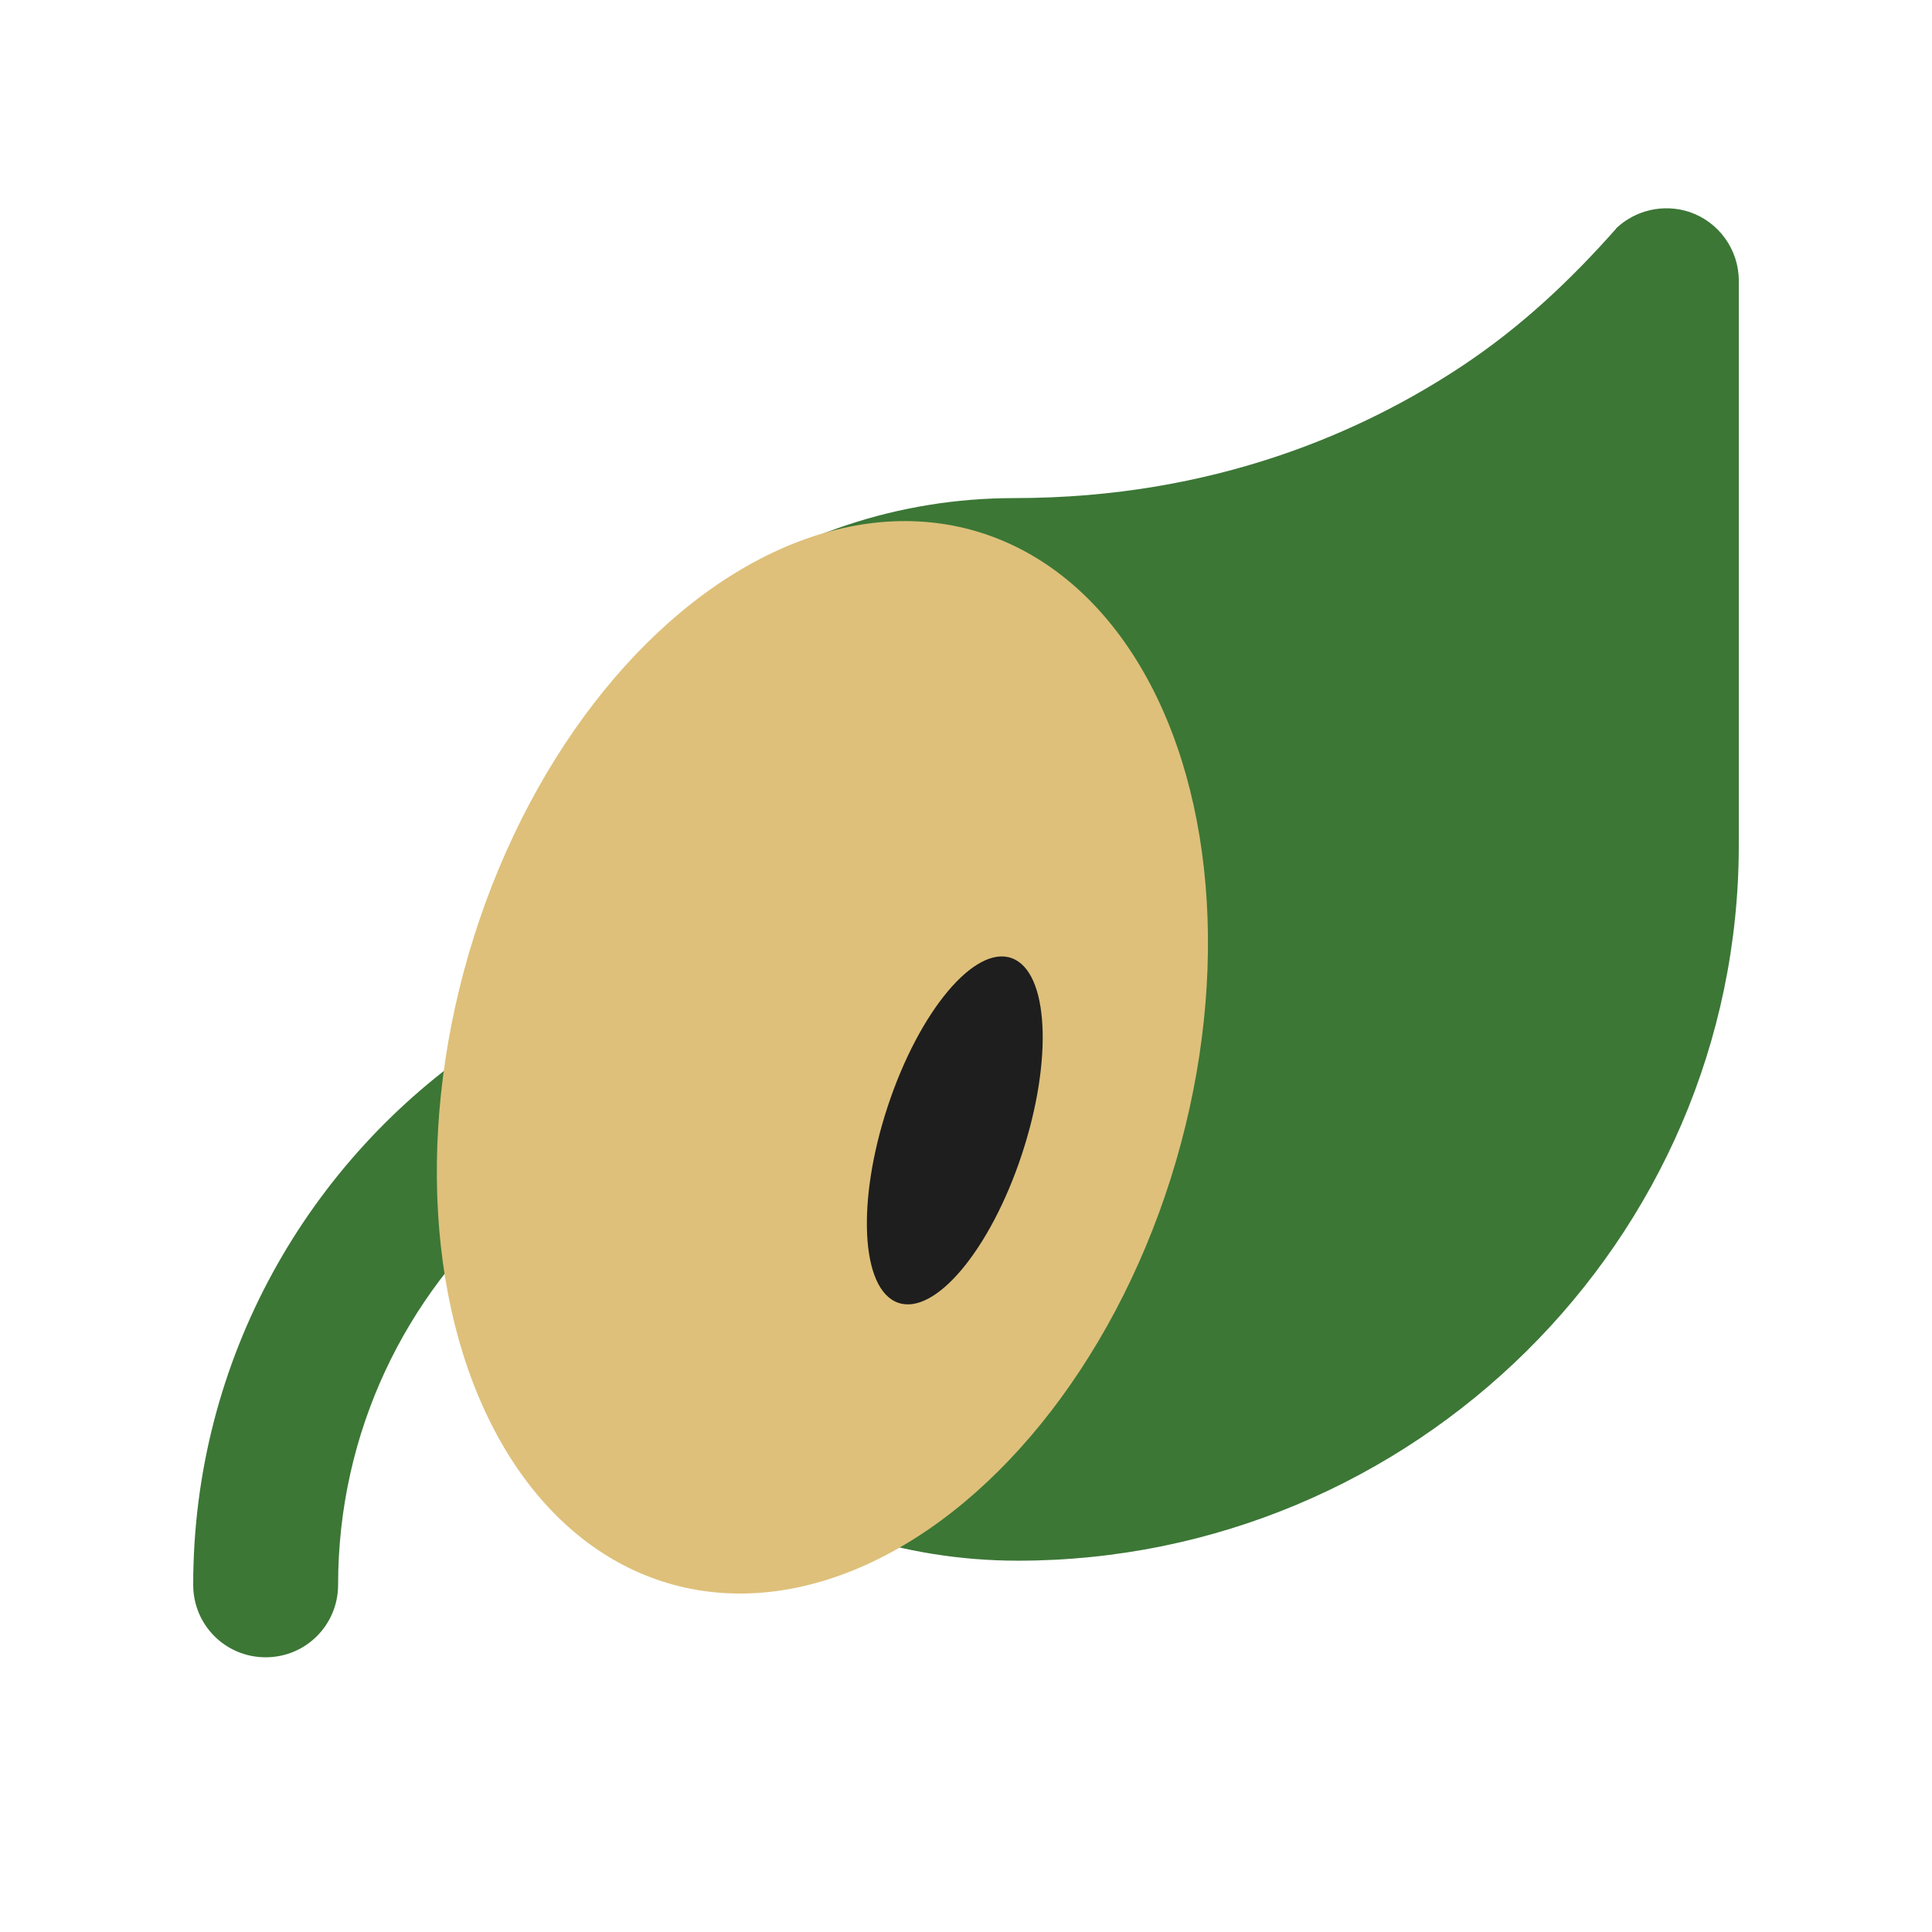 <svg width="512" height="512" viewBox="0 0 512 512" fill="none" xmlns="http://www.w3.org/2000/svg">
<g filter="url(#filter0_d_1_4853)">
<path d="M428.24 56.56C433.36 51.68 440.8 49.92 447.68 52.16C455.52 54.8 460.8 62.16 460.8 70.4V219.92C460.8 324.88 374.32 409.6 269.76 409.6C208.16 409.6 155.04 370 135.76 314.64C107.44 339.28 89.6 375.52 89.6 416C89.6 426.64 81.04 435.2 70.4 435.2C59.76 435.2 51.2 426.64 51.2 416C51.2 356.08 81.76 303.28 128.08 272.24C156.32 253.36 190 243.2 224 243.2H288C298.64 243.2 307.2 234.64 307.2 224C307.2 213.36 298.64 204.8 288 204.8H224C192.24 204.8 162.16 211.84 135.2 224.4C153.84 168.4 206.56 128 268.8 128C321.92 128 361.44 110.32 387.76 92.8C403.12 82.56 416.16 70.32 428.32 56.56H428.24Z" fill="#3C7736"/>
</g>
<g filter="url(#filter1_d_1_4853)">
<ellipse cx="97.763" cy="145.241" rx="97.763" ry="145.241" transform="matrix(0.944 0.329 -0.302 0.953 169.521 105.622)" fill="#DEC07A"/>
</g>
<g filter="url(#filter2_d_1_4853)">
<ellipse cx="18.874" cy="48.098" rx="18.874" ry="48.098" transform="matrix(0.94 0.342 -0.314 0.949 250.39 243.469)" fill="#1E1E1E"/>
</g>
<defs>
<filter id="filter0_d_1_4853" x="47.2" y="51.199" width="417.6" height="392.001" filterUnits="userSpaceOnUse" color-interpolation-filters="sRGB">
<feFlood flood-opacity="0" result="BackgroundImageFix"/>
<feColorMatrix in="SourceAlpha" type="matrix" values="0 0 0 0 0 0 0 0 0 0 0 0 0 0 0 0 0 0 127 0" result="hardAlpha"/>
<feOffset dy="4"/>
<feGaussianBlur stdDeviation="2"/>
<feComposite in2="hardAlpha" operator="out"/>
<feColorMatrix type="matrix" values="0 0 0 0 0 0 0 0 0 0 0 0 0 0 0 0 0 0 0.25 0"/>
<feBlend mode="normal" in2="BackgroundImageFix" result="effect1_dropShadow_1_4853"/>
<feBlend mode="normal" in="SourceGraphic" in2="effect1_dropShadow_1_4853" result="shape"/>
</filter>
<filter id="filter1_d_1_4853" x="111.834" y="134.044" width="212.434" height="292.38" filterUnits="userSpaceOnUse" color-interpolation-filters="sRGB">
<feFlood flood-opacity="0" result="BackgroundImageFix"/>
<feColorMatrix in="SourceAlpha" type="matrix" values="0 0 0 0 0 0 0 0 0 0 0 0 0 0 0 0 0 0 127 0" result="hardAlpha"/>
<feOffset dy="4"/>
<feGaussianBlur stdDeviation="2"/>
<feComposite in2="hardAlpha" operator="out"/>
<feColorMatrix type="matrix" values="0 0 0 0 0 0 0 0 0 0 0 0 0 0 0 0 0 0 0.25 0"/>
<feBlend mode="normal" in2="BackgroundImageFix" result="effect1_dropShadow_1_4853"/>
<feBlend mode="normal" in="SourceGraphic" in2="effect1_dropShadow_1_4853" result="shape"/>
</filter>
<filter id="filter2_d_1_4853" x="225.707" y="249.468" width="54.605" height="100.244" filterUnits="userSpaceOnUse" color-interpolation-filters="sRGB">
<feFlood flood-opacity="0" result="BackgroundImageFix"/>
<feColorMatrix in="SourceAlpha" type="matrix" values="0 0 0 0 0 0 0 0 0 0 0 0 0 0 0 0 0 0 127 0" result="hardAlpha"/>
<feOffset dy="4"/>
<feGaussianBlur stdDeviation="2"/>
<feComposite in2="hardAlpha" operator="out"/>
<feColorMatrix type="matrix" values="0 0 0 0 0 0 0 0 0 0 0 0 0 0 0 0 0 0 0.25 0"/>
<feBlend mode="normal" in2="BackgroundImageFix" result="effect1_dropShadow_1_4853"/>
<feBlend mode="normal" in="SourceGraphic" in2="effect1_dropShadow_1_4853" result="shape"/>
</filter>
</defs>
</svg>
